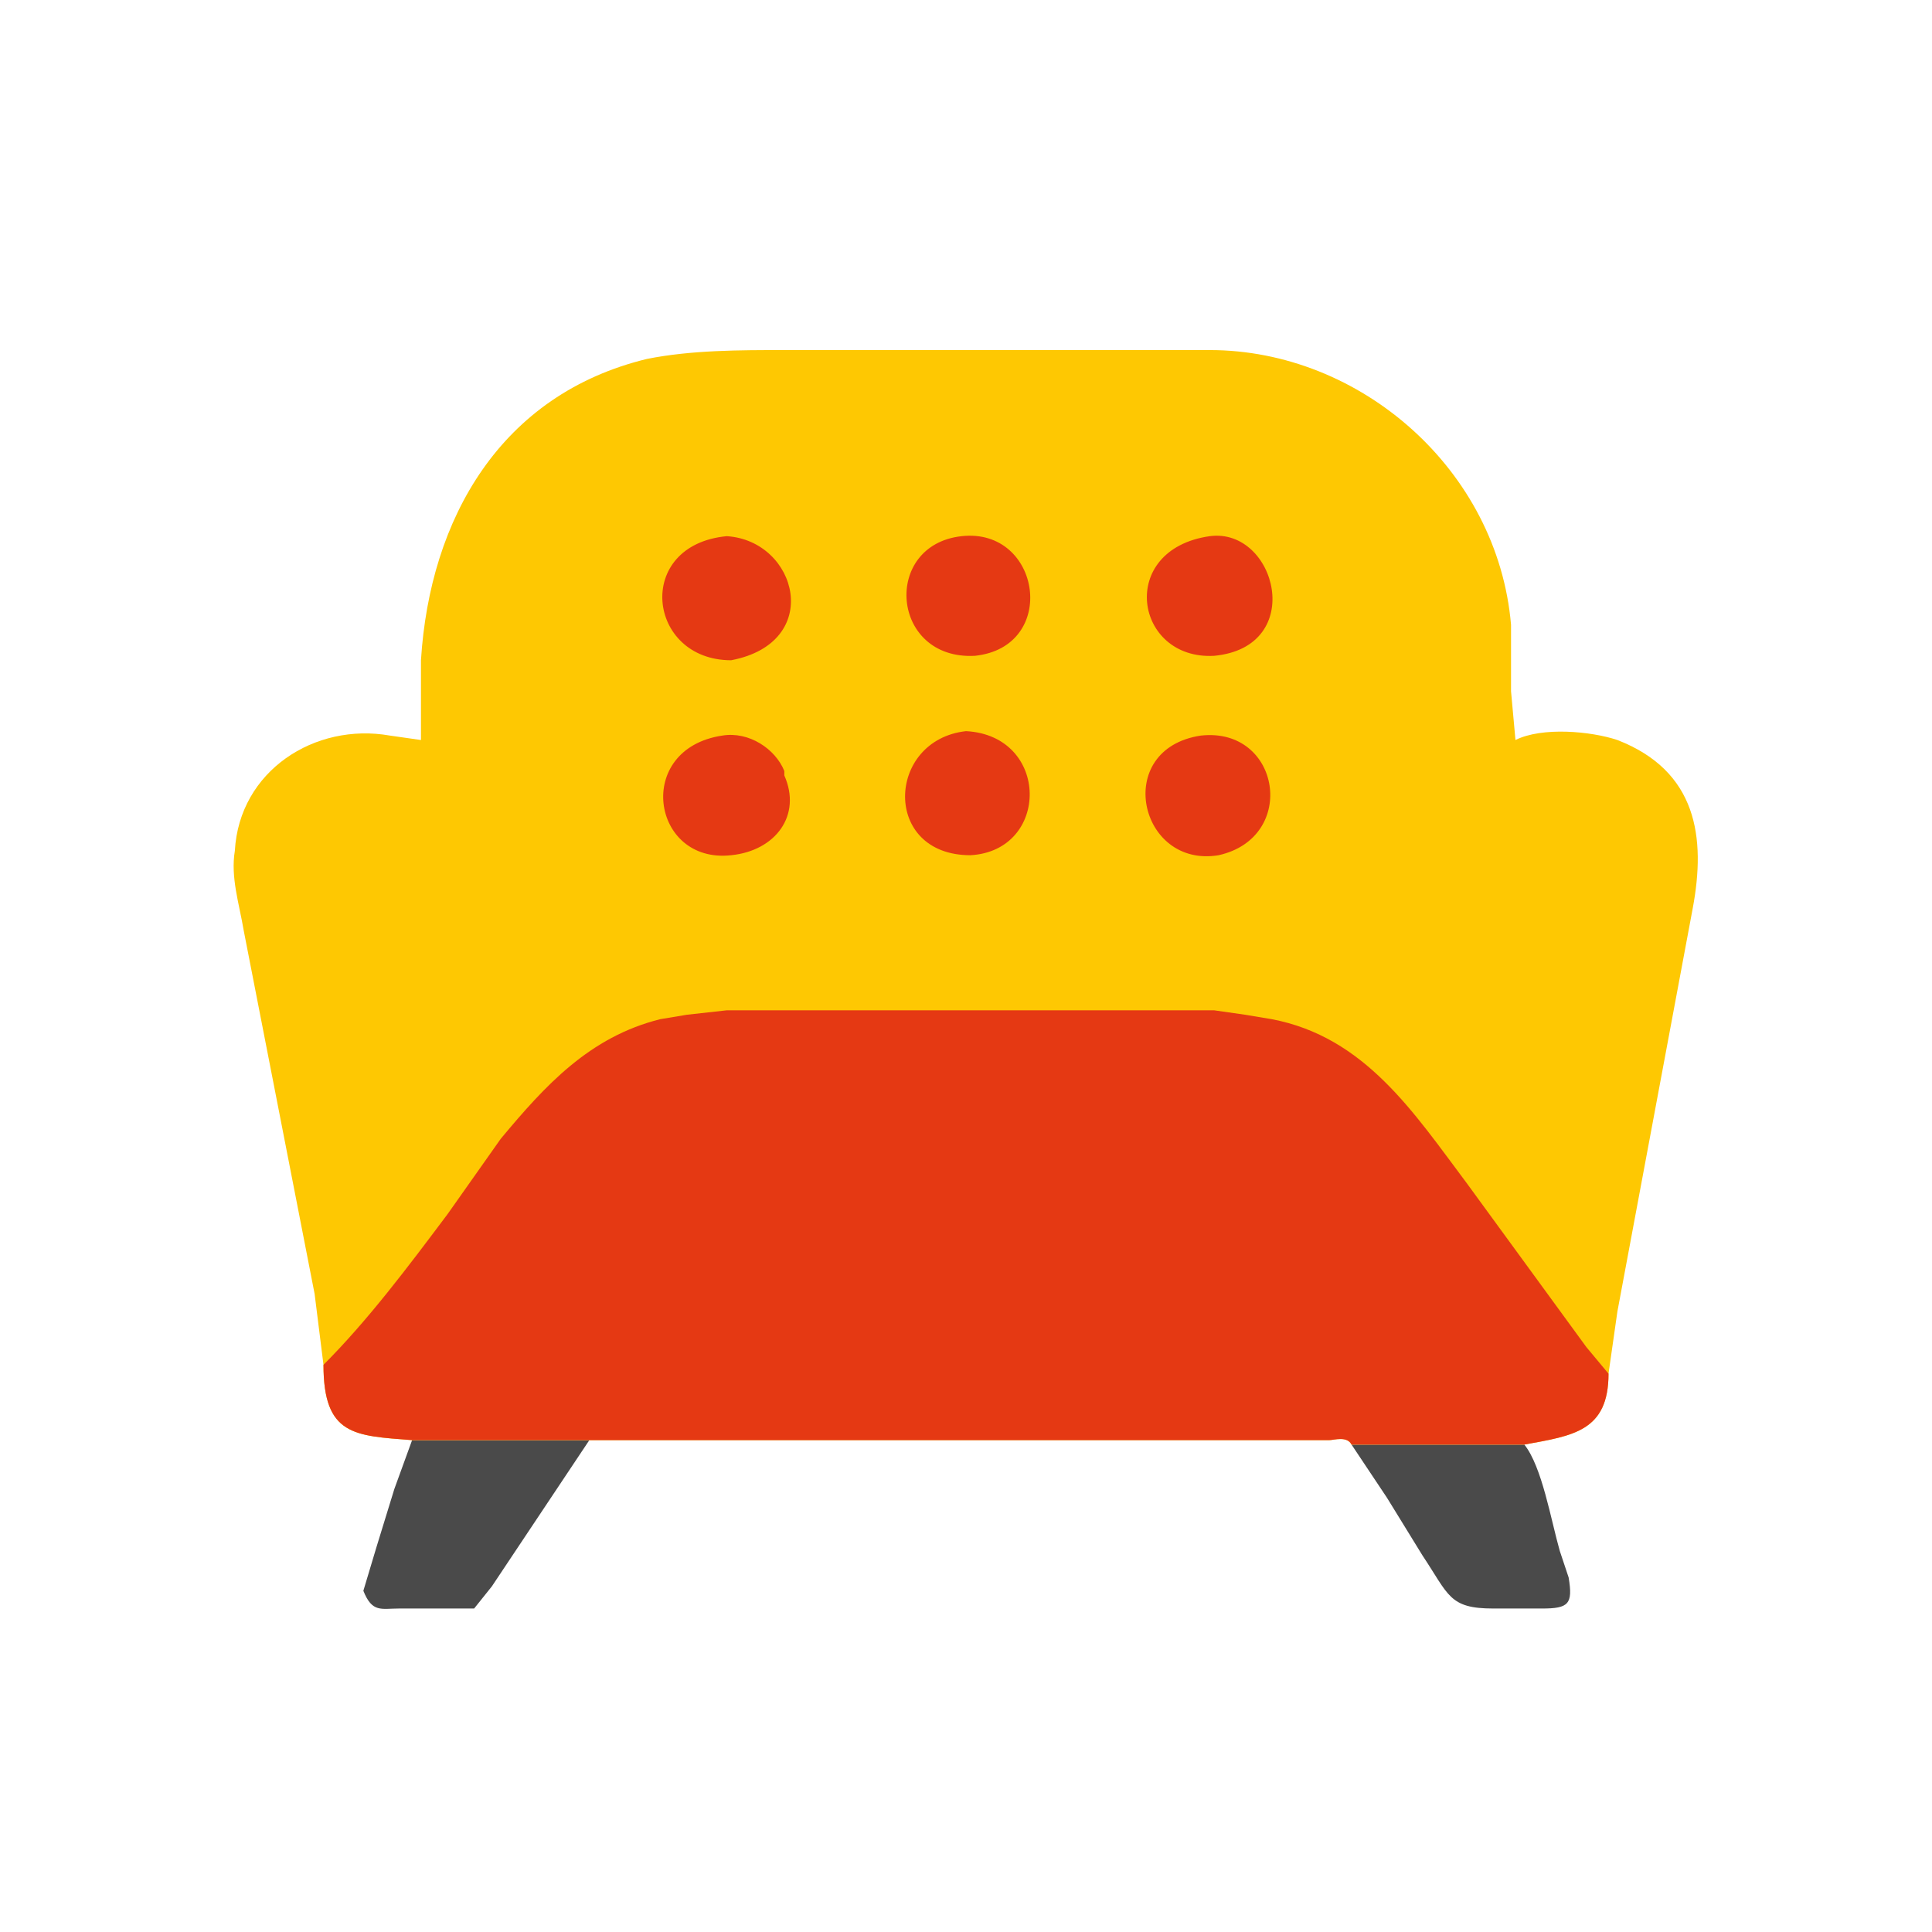 <svg xmlns="http://www.w3.org/2000/svg" viewBox="0 0 436 436"><path fill="#4A4A4A" d="M305 326h39c4 5 6 17 8 24l2 6c1 6 0 7-6 7h-11c-10 0-10-3-16-12l-8-13-8-12zm-212-1h40l-4 6-18 27-4 5H90c-4 0-6 1-8-4l3-10 4-13 4-11z"/><path fill="#FEC802" d="m73 308-2-16-16-82c-1-6-3-12-2-18 1-18 18-29 35-26l7 1v-18c2-32 18-60 51-68 10-2 21-2 31-2h96c34 0 65 27 68 62v15l1 11c6-3 17-2 23 0 18 7 20 22 17 38l-17 91-2 14c0 13-8 14-19 16h-39c-1-2-4-1-5-1H93c-13-1-20-1-20-17z"/><path fill="#E53913" d="M218 165c19 1 19 27 1 28-20 0-19-26-1-28zm-1-44c18-2 22 25 3 27-19 1-21-25-3-27zm54 45c18-2 22 23 4 27-18 3-24-24-4-27zm2-45c15-2 22 25 1 27-18 1-22-24-1-27zm-110 45c6-1 12 3 14 8v1c4 9-2 17-12 18-18 2-22-24-2-27zm1-45c16 1 22 24 1 28-19 0-22-26-1-28zM73 308c10-10 19-22 28-34l12-17c10-12 20-23 36-27l6-1 9-1h110l7 1 6 1c21 4 32 21 44 37l27 37 5 6c0 13-8 14-19 16h-39c-1-2-4-1-5-1H93c-13-1-20-1-20-17z"/></svg>
